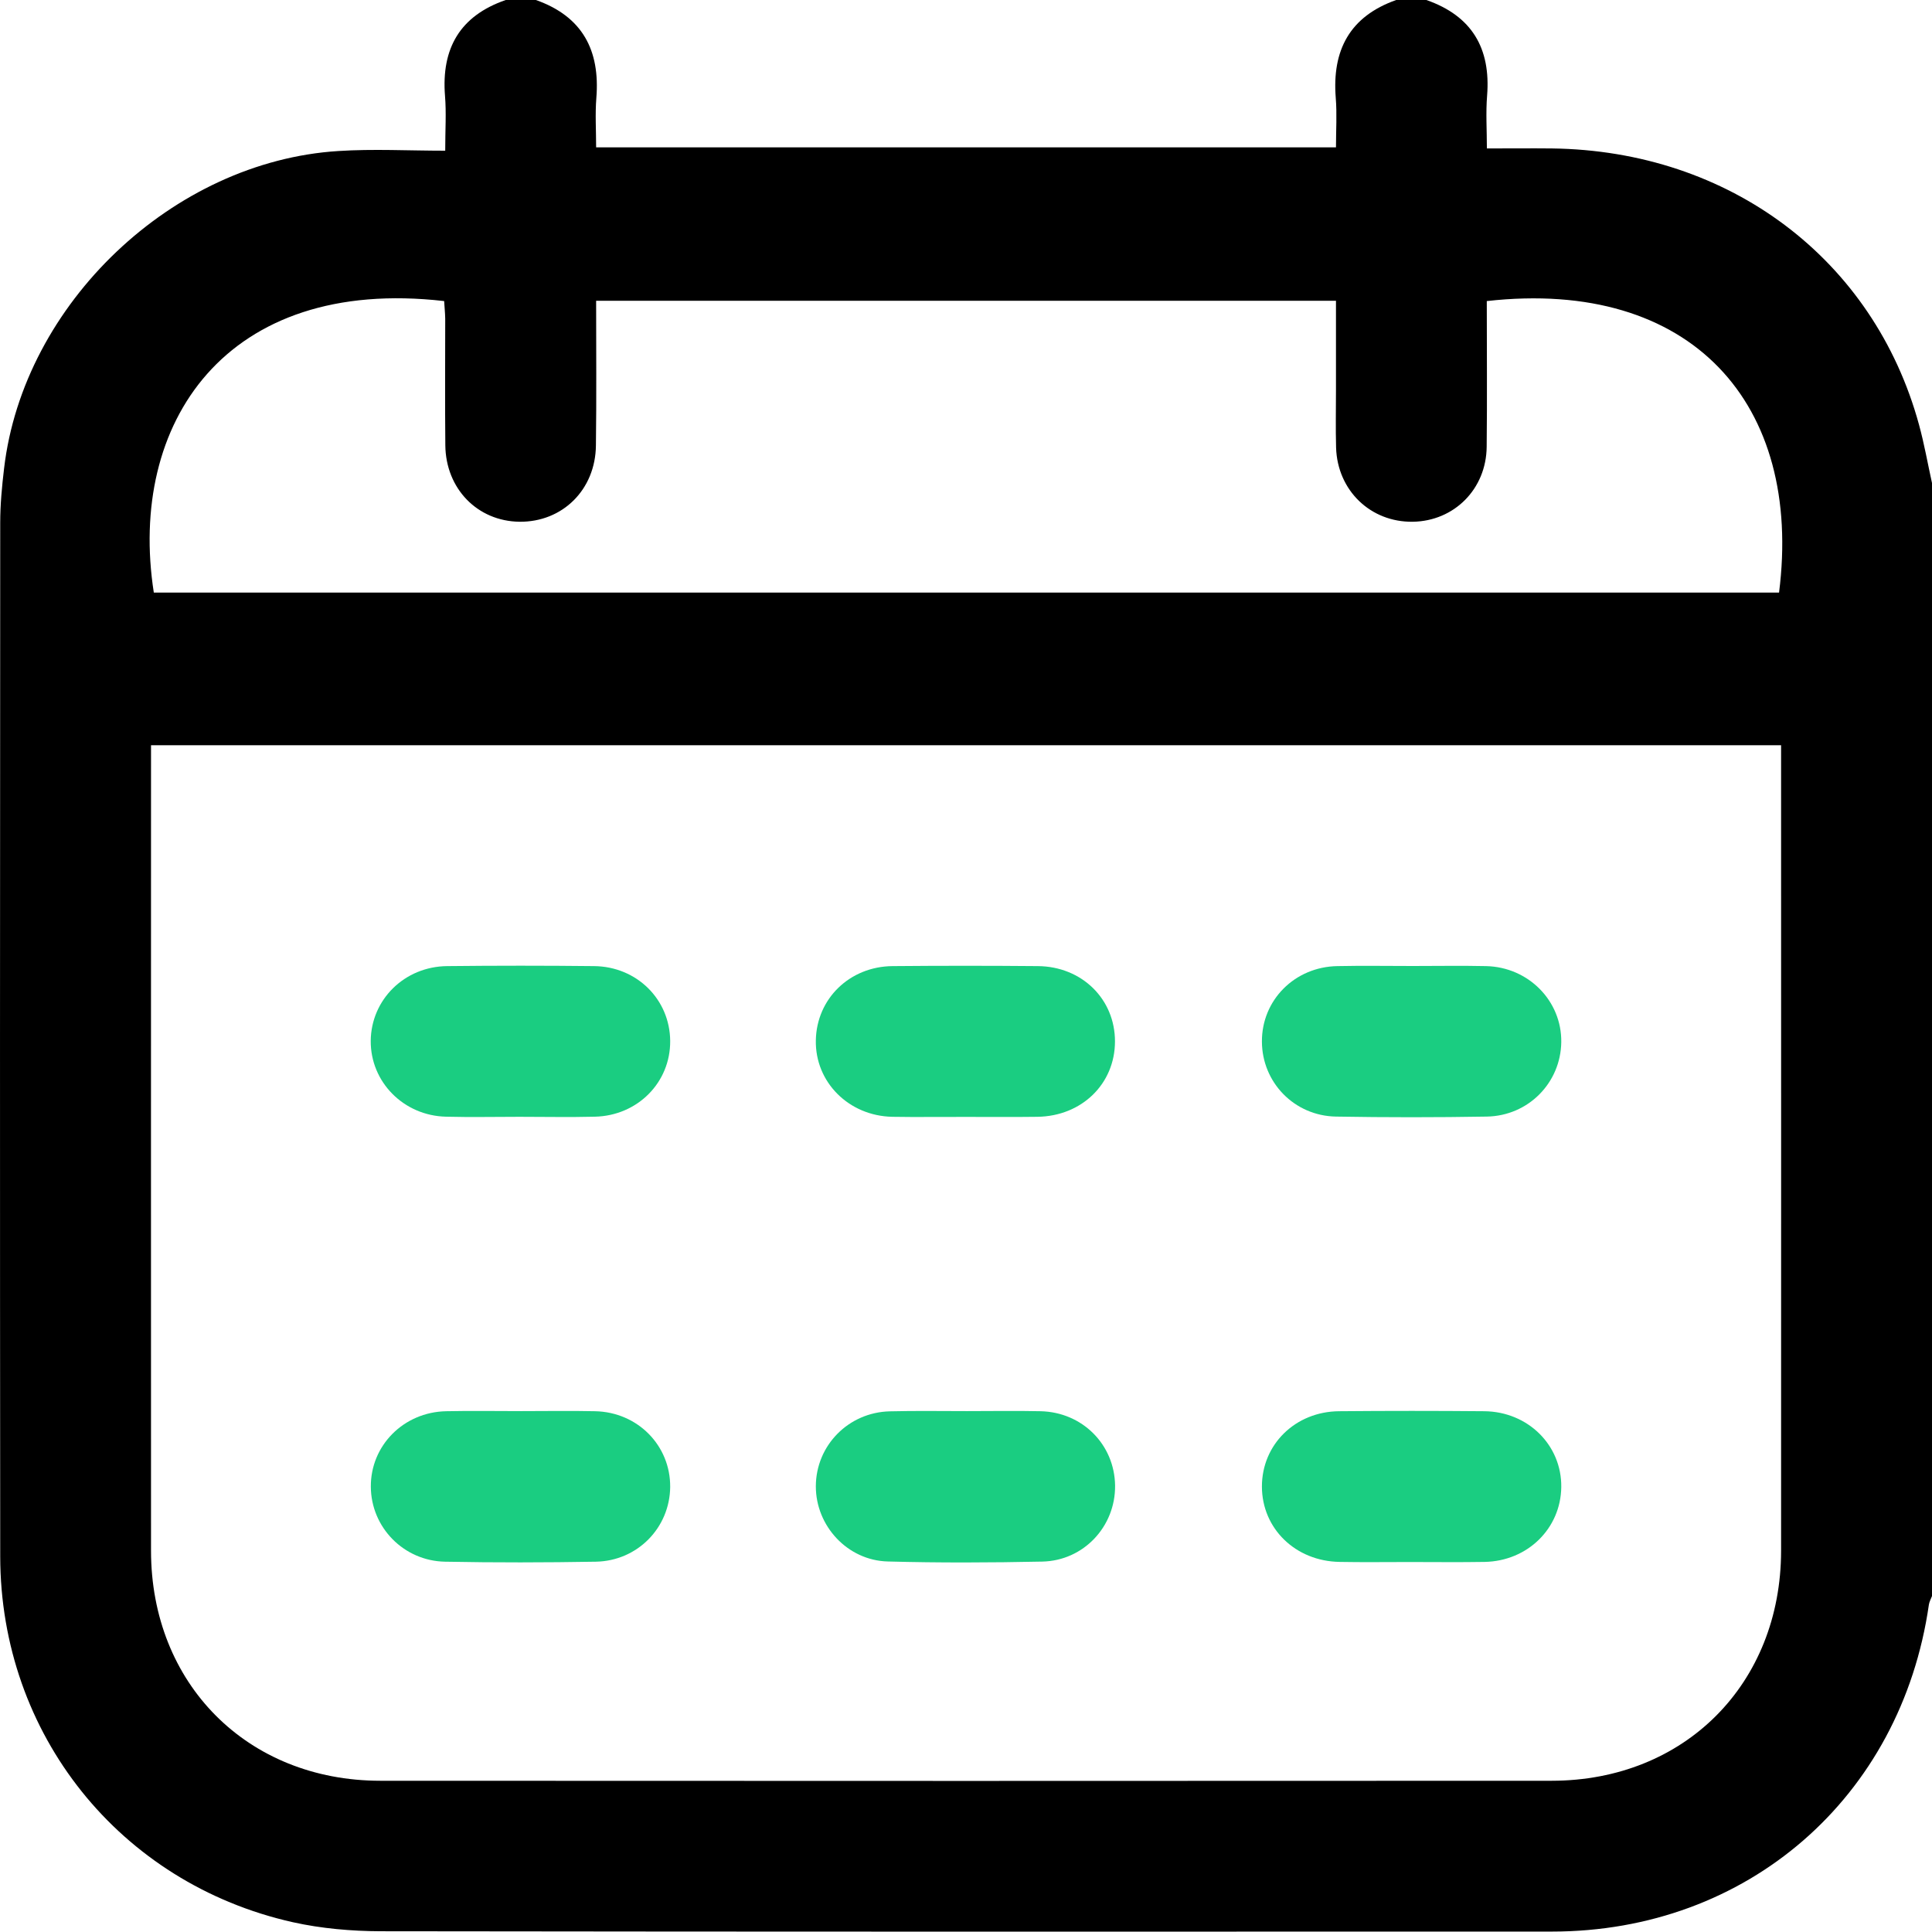 <svg width="18" height="18" viewBox="0 0 18 18" fill="none" xmlns="http://www.w3.org/2000/svg">
<path d="M4.712 9.4798e-05H4.993C5.426 0.153 5.592 0.468 5.556 0.913C5.544 1.063 5.554 1.214 5.554 1.373H12.447C12.447 1.214 12.457 1.062 12.445 0.913C12.409 0.467 12.576 0.153 13.008 0H13.289C13.713 0.148 13.89 0.449 13.855 0.891C13.842 1.051 13.853 1.213 13.853 1.383C14.073 1.383 14.266 1.381 14.459 1.383C16.115 1.404 17.458 2.415 17.879 3.957C17.928 4.136 17.96 4.319 18 4.5V14.87C17.99 14.897 17.975 14.923 17.971 14.95C17.712 16.75 16.277 17.996 14.459 17.996C10.822 17.997 7.184 17.998 3.547 17.993C3.274 17.992 2.995 17.968 2.729 17.909C1.114 17.547 0.004 16.156 0.002 14.501C-0.001 11.291 0 8.081 0.002 4.871C0.002 4.702 0.018 4.532 0.038 4.364C0.218 2.829 1.612 1.503 3.153 1.407C3.478 1.386 3.805 1.404 4.148 1.404C4.148 1.206 4.159 1.049 4.146 0.893C4.111 0.45 4.286 0.147 4.712 0V9.4798e-05ZM1.407 6.943C1.407 7.019 1.407 7.078 1.407 7.136C1.407 9.573 1.406 12.01 1.407 14.447C1.407 15.686 2.303 16.59 3.543 16.591C7.181 16.593 10.819 16.593 14.457 16.591C15.697 16.59 16.593 15.687 16.594 14.448C16.595 12.011 16.594 9.574 16.594 7.137V6.943H1.407ZM13.852 2.805C13.852 3.262 13.856 3.713 13.851 4.163C13.847 4.557 13.548 4.855 13.163 4.861C12.77 4.867 12.46 4.57 12.448 4.17C12.443 3.989 12.447 3.807 12.447 3.626C12.447 3.352 12.447 3.079 12.447 2.802H5.554C5.554 3.26 5.558 3.705 5.552 4.15C5.548 4.563 5.24 4.865 4.84 4.861C4.449 4.856 4.153 4.554 4.149 4.148C4.145 3.755 4.148 3.363 4.148 2.97C4.147 2.914 4.141 2.858 4.138 2.805C2.1 2.571 1.188 3.945 1.433 5.521H16.575C16.798 3.767 15.764 2.59 13.852 2.805L13.852 2.805Z" fill="currentColor"/>
<path d="M4.859 13.147C5.087 13.147 5.315 13.143 5.544 13.148C5.941 13.156 6.247 13.468 6.244 13.854C6.24 14.233 5.94 14.543 5.551 14.55C5.083 14.558 4.615 14.559 4.147 14.55C3.76 14.543 3.457 14.229 3.455 13.852C3.452 13.468 3.76 13.156 4.157 13.148C4.391 13.143 4.625 13.147 4.859 13.147L4.859 13.147Z" fill="#1ACD81"/>
<path d="M13.131 14.553C12.914 14.553 12.698 14.556 12.482 14.552C12.07 14.546 11.758 14.242 11.757 13.851C11.756 13.459 12.067 13.151 12.477 13.148C12.928 13.144 13.378 13.144 13.829 13.148C14.237 13.152 14.551 13.466 14.546 13.855C14.541 14.24 14.233 14.544 13.833 14.552C13.599 14.556 13.365 14.553 13.131 14.553H13.131Z" fill="#1ACD81"/>
<path d="M13.162 9C13.39 9 13.618 8.996 13.846 9.001C14.241 9.01 14.551 9.326 14.546 9.709C14.541 10.088 14.239 10.397 13.851 10.403C13.383 10.411 12.914 10.411 12.447 10.403C12.058 10.396 11.758 10.084 11.757 9.704C11.755 9.318 12.062 9.008 12.46 9.001C12.694 8.996 12.928 9 13.162 9H13.162Z" fill="#1ACD81"/>
<path d="M4.84 10.405C4.612 10.405 4.384 10.41 4.156 10.404C3.76 10.395 3.451 10.08 3.454 9.697C3.458 9.313 3.768 9.005 4.166 9.001C4.622 8.996 5.078 8.996 5.535 9.001C5.934 9.005 6.241 9.312 6.244 9.698C6.247 10.084 5.941 10.395 5.542 10.404C5.309 10.41 5.074 10.405 4.84 10.405V10.405Z" fill="#1ACD81"/>
<path d="M8.999 10.406C8.771 10.405 8.542 10.409 8.314 10.405C7.907 10.397 7.593 10.081 7.601 9.692C7.608 9.305 7.916 9.004 8.317 9.001C8.768 8.997 9.218 8.997 9.669 9.001C10.08 9.004 10.389 9.309 10.388 9.704C10.387 10.098 10.079 10.399 9.666 10.405C9.443 10.408 9.221 10.406 8.999 10.406H8.999Z" fill="#1ACD81"/>
<path d="M9.01 13.147C9.239 13.147 9.467 13.143 9.695 13.148C10.085 13.157 10.384 13.459 10.389 13.841C10.393 14.221 10.097 14.541 9.71 14.549C9.23 14.559 8.75 14.561 8.271 14.548C7.895 14.538 7.6 14.216 7.601 13.847C7.602 13.468 7.904 13.158 8.291 13.149C8.531 13.143 8.771 13.147 9.01 13.147H9.01Z" fill="#1ACD81"/>
</svg>
